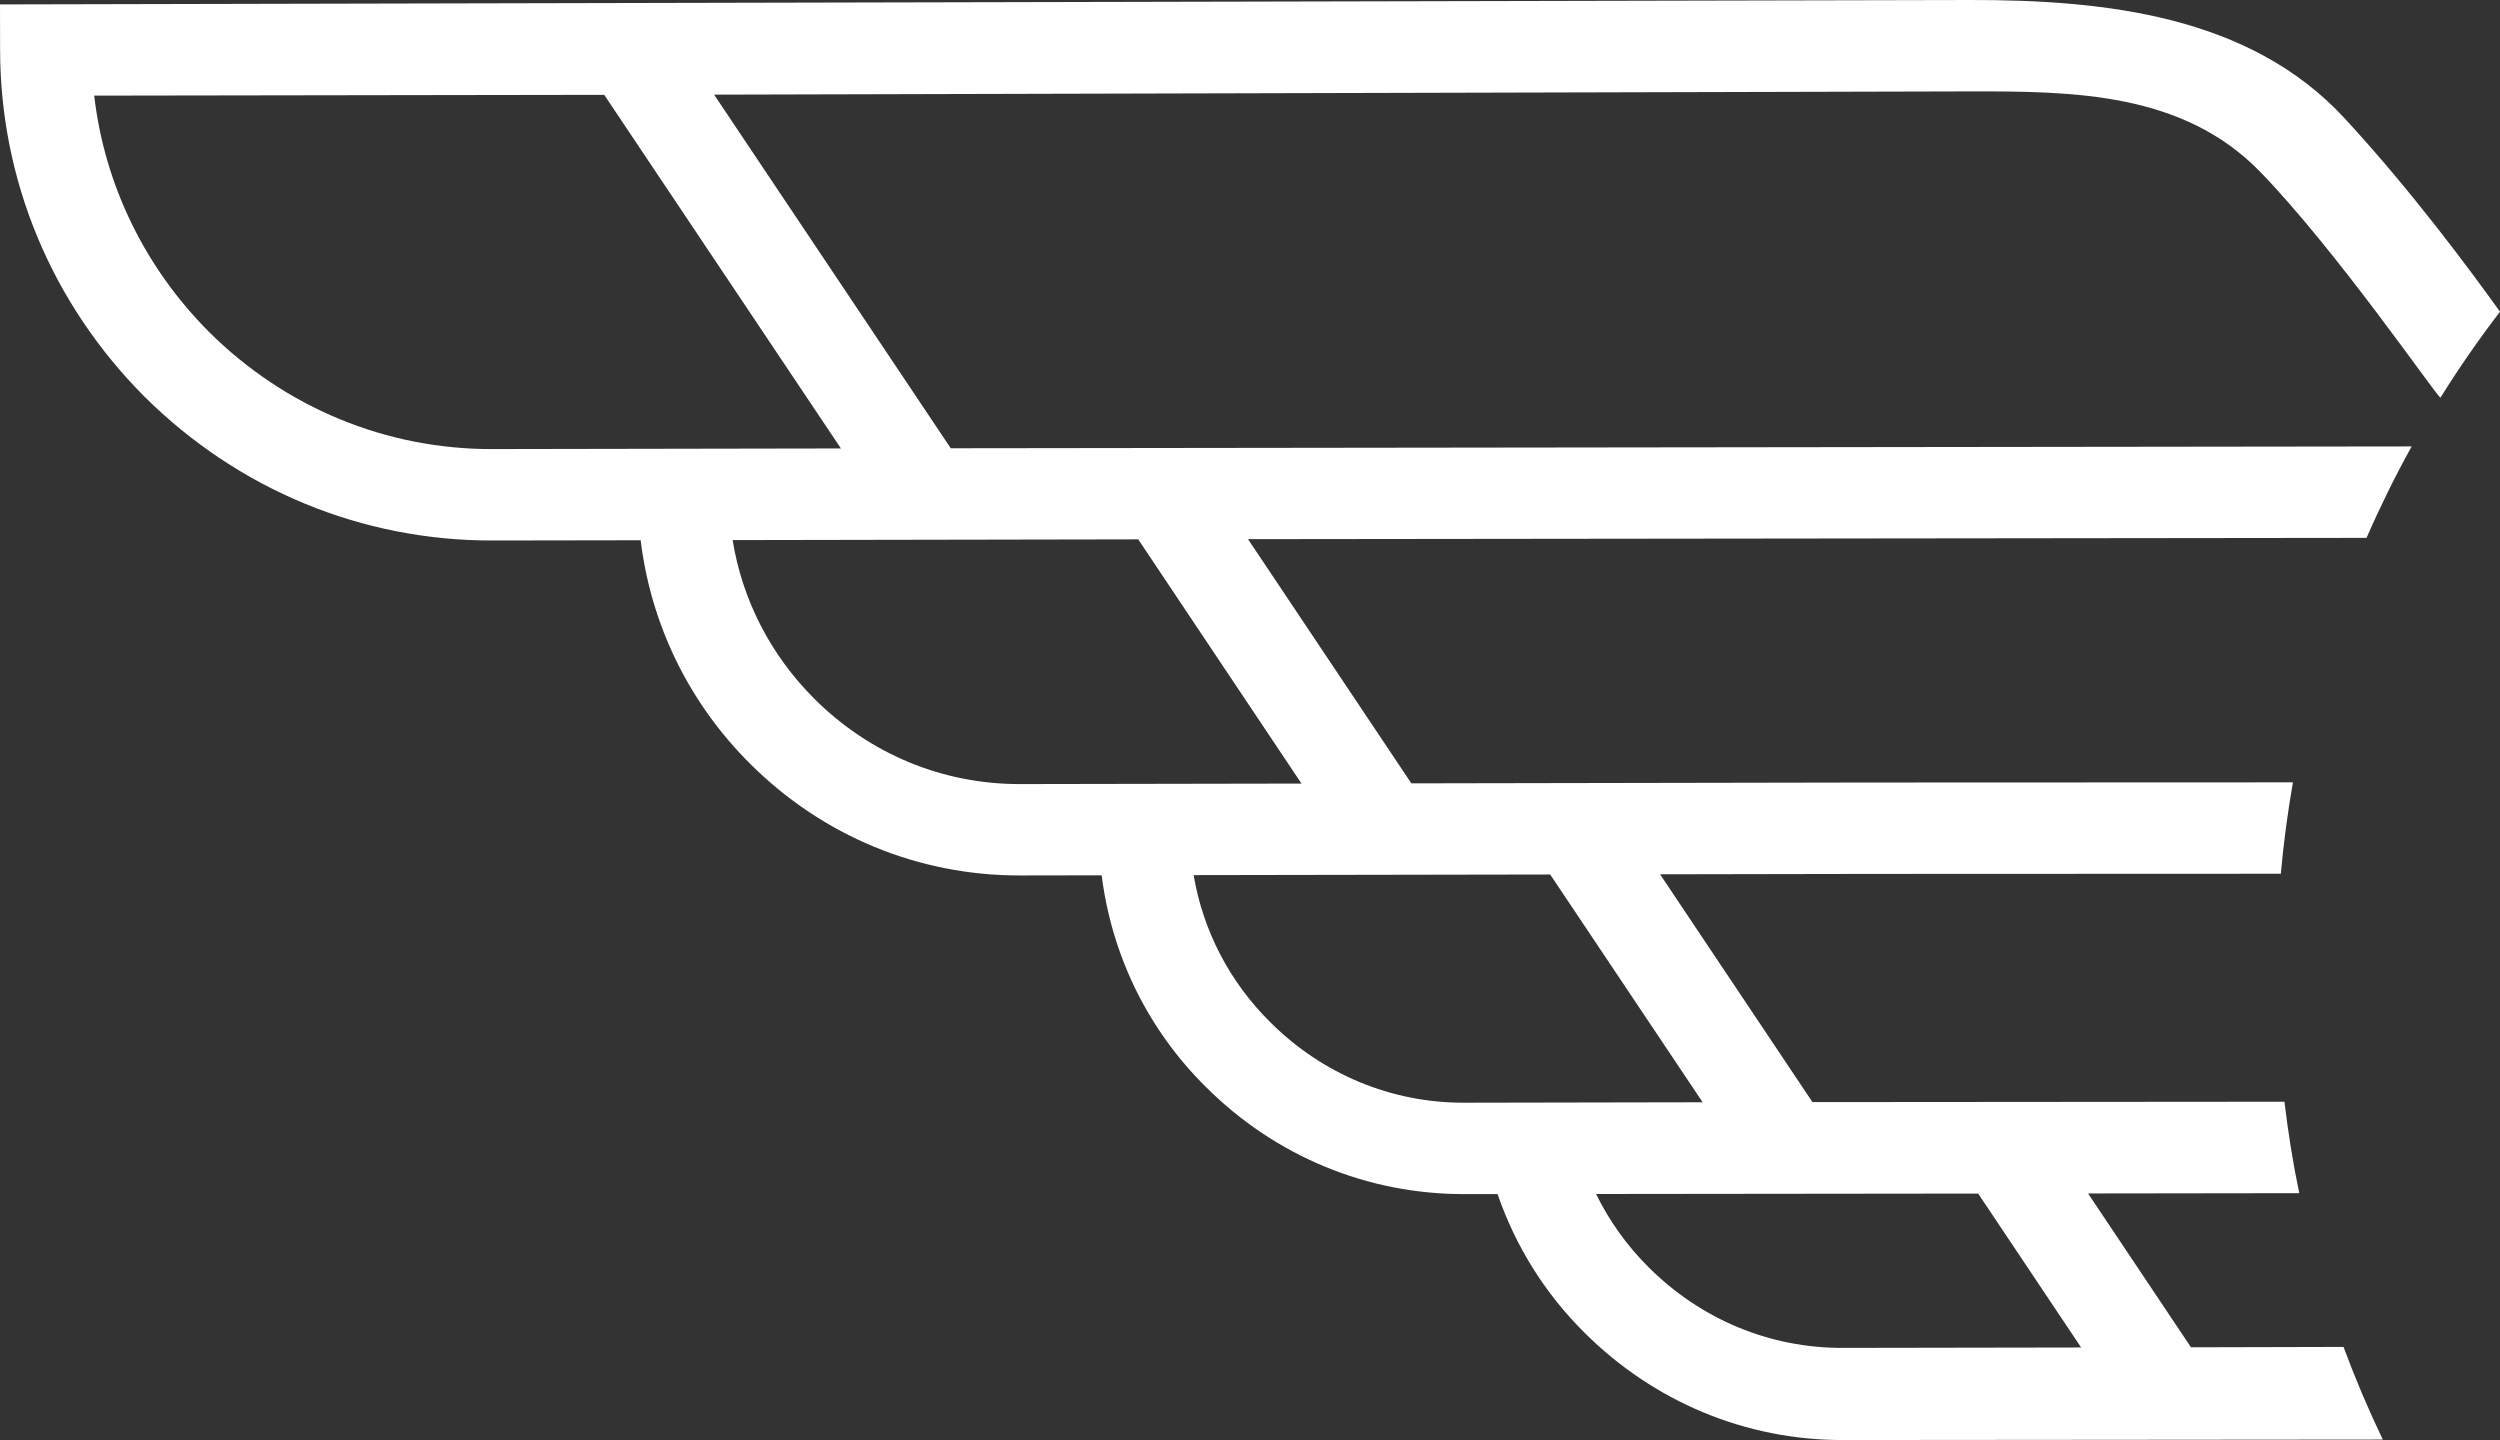 <svg version="1.1" id="图层_1" x="0px" y="0px" width="104.732px" height="60.327px" viewBox="0 0 104.732 60.327" enable-background="new 0 0 104.732 60.327" xml:space="preserve" xmlns="http://www.w3.org/2000/svg" xmlns:xlink="http://www.w3.org/1999/xlink" xmlns:xml="http://www.w3.org/XML/1998/namespace">
  <rect x="0" y="0" width="104.732" height="60.327" fill="#333333" stroke="none"/>
  <path fill="#FFFFFF" d="M0,0.185l0.004,1.914c0.011,5.466,2.163,10.626,6.061,14.53c3.928,3.891,9.095,6.024,14.56,6.014l6.214-0.01
	c0.431,3.529,2.014,6.805,4.588,9.365c3.033,3.023,7.044,4.685,11.299,4.677l3.426-0.006c0.424,3.358,1.931,6.46,4.373,8.874
	c2.905,2.896,6.749,4.487,10.815,4.481l1.396-0.002c0.747,2.166,1.971,4.151,3.645,5.81c2.906,2.895,6.75,4.5,10.815,4.495
	l22.626-0.02c-0.606-1.262-1.156-2.558-1.646-3.881l-6.39,0.016l-4.312-6.445l8.848-0.012c-0.264-1.258-0.465-2.537-0.621-3.831
	L75.929,46.17l-6.384-9.543l8.675-0.016l17.33-0.007c0.115-1.293,0.287-2.568,0.508-3.829l-17.844,0.007l-19.088,0.035l-6.843-10.23
	l46.858-0.054c0.572-1.31,1.201-2.589,1.89-3.831L39.83,18.779L29.916,3.965c0,0,52.398-0.136,52.584-0.136
	c4.373-0.009,8.967,0.038,12.205,3.389c3.23,3.343,7.287,9.266,7.531,9.443c0.775-1.243,1.608-2.444,2.496-3.603
	c-1.233-1.715-3.705-5.072-6.529-8.122C94.238,0.656,88.199-0.01,82.496,0C82.297-0.001,0,0.185,0,0.185z M66.863,50.02
	l16.008-0.018l4.314,6.448l-9.996,0.017c-3.045,0.008-5.926-1.189-8.113-3.367C68.156,52.188,67.417,51.146,66.863,50.02z
	 M50.005,36.661l14.937-0.026l6.386,9.542l-9.996,0.019c-3.045,0.006-5.926-1.19-8.111-3.367
	C51.507,41.132,50.4,38.993,50.005,36.661z M30.692,22.626l16.991-0.031l6.841,10.231l-11.806,0.021
	c-3.23,0.005-6.281-1.26-8.59-3.561C32.281,27.446,31.096,25.131,30.692,22.626z M3.946,4.006l21.367-0.033l9.916,14.814
	l-14.612,0.026c-4.447,0.009-8.655-1.73-11.85-4.897C6.056,11.198,4.38,7.734,3.946,4.006z" class="color c1"/>
</svg>